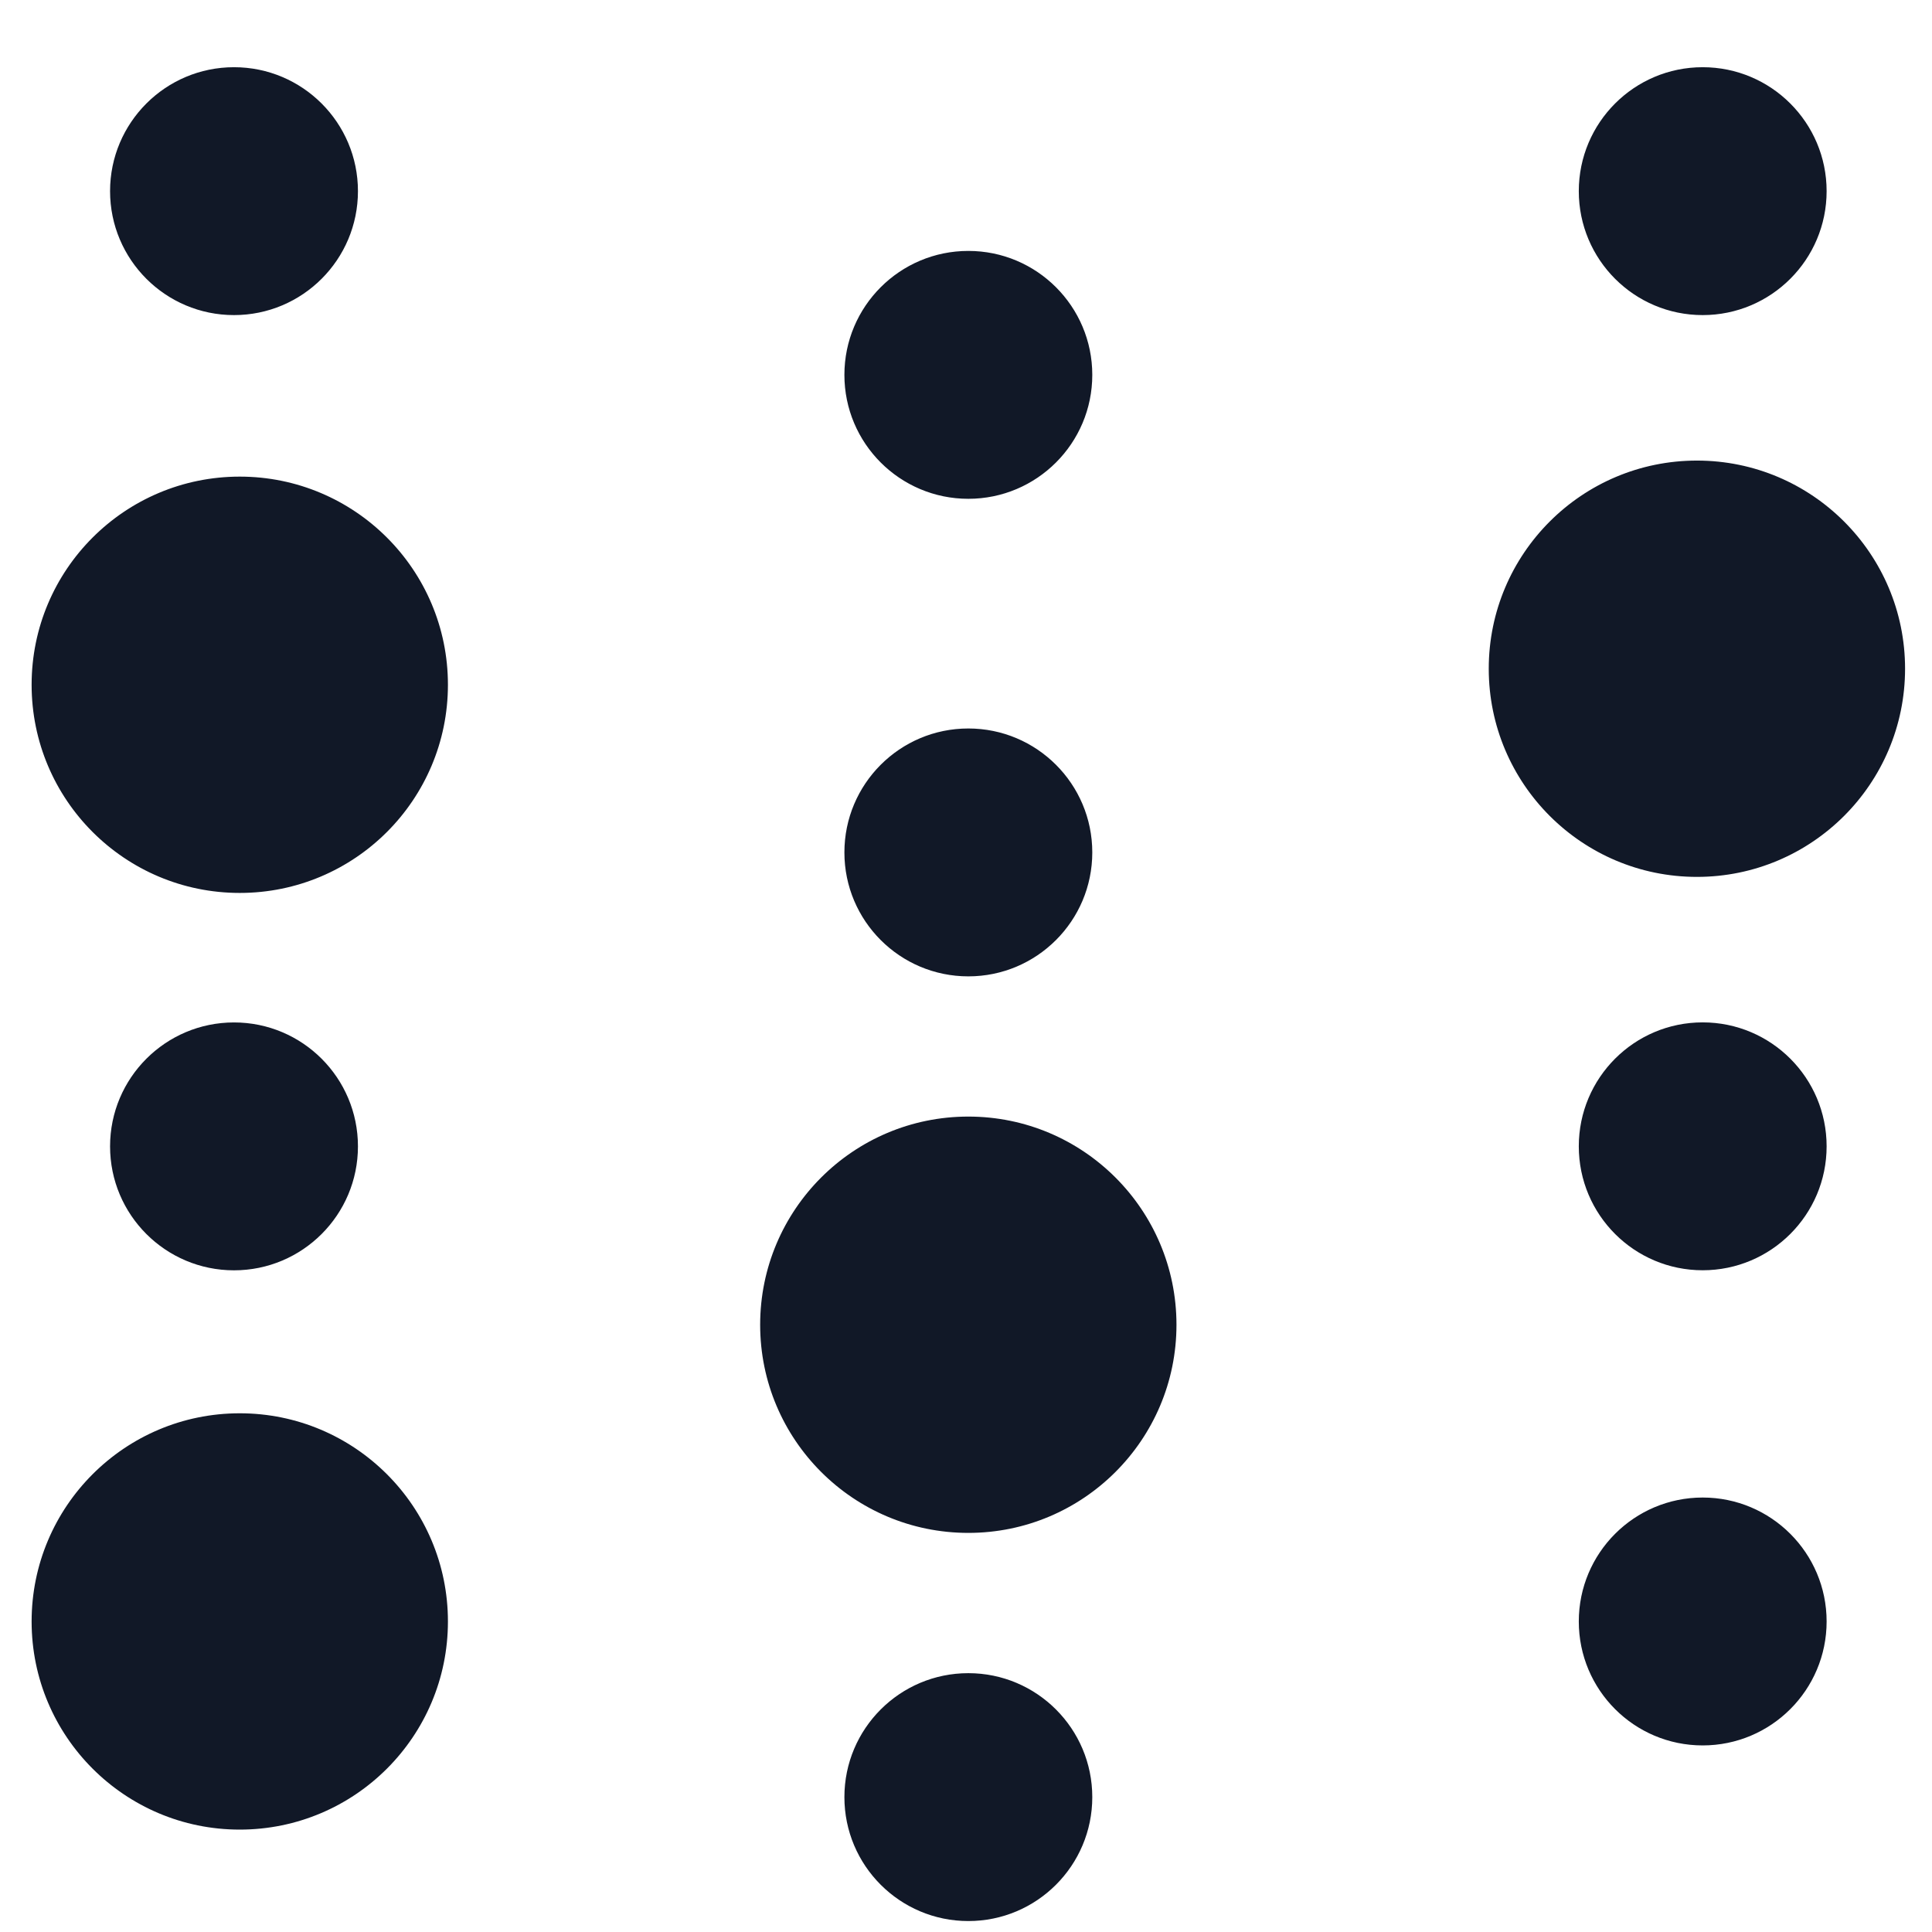 <svg width="33" height="33" viewBox="0 0 33 33" fill="none" xmlns="http://www.w3.org/2000/svg">
<path fill-rule="evenodd" clip-rule="evenodd" d="M3.997 5.382C5.166 5.382 6.114 4.434 6.114 3.265C6.114 2.096 5.166 1.148 3.997 1.148C2.828 1.148 1.88 2.096 1.88 3.265C1.88 4.434 2.828 5.382 3.997 5.382ZM32.54 11.422C32.54 13.386 30.948 14.978 28.985 14.978C27.021 14.978 25.429 13.386 25.429 11.422C25.429 9.459 27.021 7.867 28.985 7.867C30.948 7.867 32.54 9.459 32.54 11.422ZM4.095 15.252C6.059 15.252 7.651 13.66 7.651 11.696C7.651 9.733 6.059 8.141 4.095 8.141C2.132 8.141 0.54 9.733 0.54 11.696C0.54 13.66 2.132 15.252 4.095 15.252ZM16.54 26.183C18.503 26.183 20.095 24.591 20.095 22.628C20.095 20.664 18.503 19.072 16.54 19.072C14.576 19.072 12.984 20.664 12.984 22.628C12.984 24.591 14.576 26.183 16.54 26.183ZM4.095 31.251C6.059 31.251 7.651 29.659 7.651 27.696C7.651 25.732 6.059 24.14 4.095 24.14C2.132 24.14 0.54 25.732 0.54 27.696C0.54 29.659 2.132 31.251 4.095 31.251ZM6.114 19.581C6.114 20.75 5.166 21.698 3.997 21.698C2.828 21.698 1.88 20.75 1.88 19.581C1.88 18.412 2.828 17.464 3.997 17.464C5.166 17.464 6.114 18.412 6.114 19.581ZM18.657 6.403C18.657 7.572 17.709 8.52 16.54 8.52C15.371 8.52 14.423 7.572 14.423 6.403C14.423 5.234 15.371 4.286 16.54 4.286C17.709 4.286 18.657 5.234 18.657 6.403ZM29.083 5.382C30.252 5.382 31.2 4.434 31.2 3.265C31.2 2.096 30.252 1.148 29.083 1.148C27.914 1.148 26.967 2.096 26.967 3.265C26.967 4.434 27.914 5.382 29.083 5.382ZM31.2 19.58C31.2 20.749 30.252 21.697 29.083 21.697C27.914 21.697 26.967 20.749 26.967 19.58C26.967 18.411 27.914 17.463 29.083 17.463C30.252 17.463 31.2 18.411 31.2 19.58ZM29.083 29.813C30.252 29.813 31.2 28.865 31.2 27.696C31.2 26.527 30.252 25.579 29.083 25.579C27.914 25.579 26.967 26.527 26.967 27.696C26.967 28.865 27.914 29.813 29.083 29.813ZM18.657 14.56C18.657 15.729 17.709 16.677 16.54 16.677C15.371 16.677 14.423 15.729 14.423 14.56C14.423 13.391 15.371 12.443 16.54 12.443C17.709 12.443 18.657 13.391 18.657 14.56ZM16.54 32.813C17.709 32.813 18.657 31.865 18.657 30.696C18.657 29.527 17.709 28.579 16.54 28.579C15.371 28.579 14.423 29.527 14.423 30.696C14.423 31.865 15.371 32.813 16.54 32.813Z" fill="#111827"/>
</svg>

